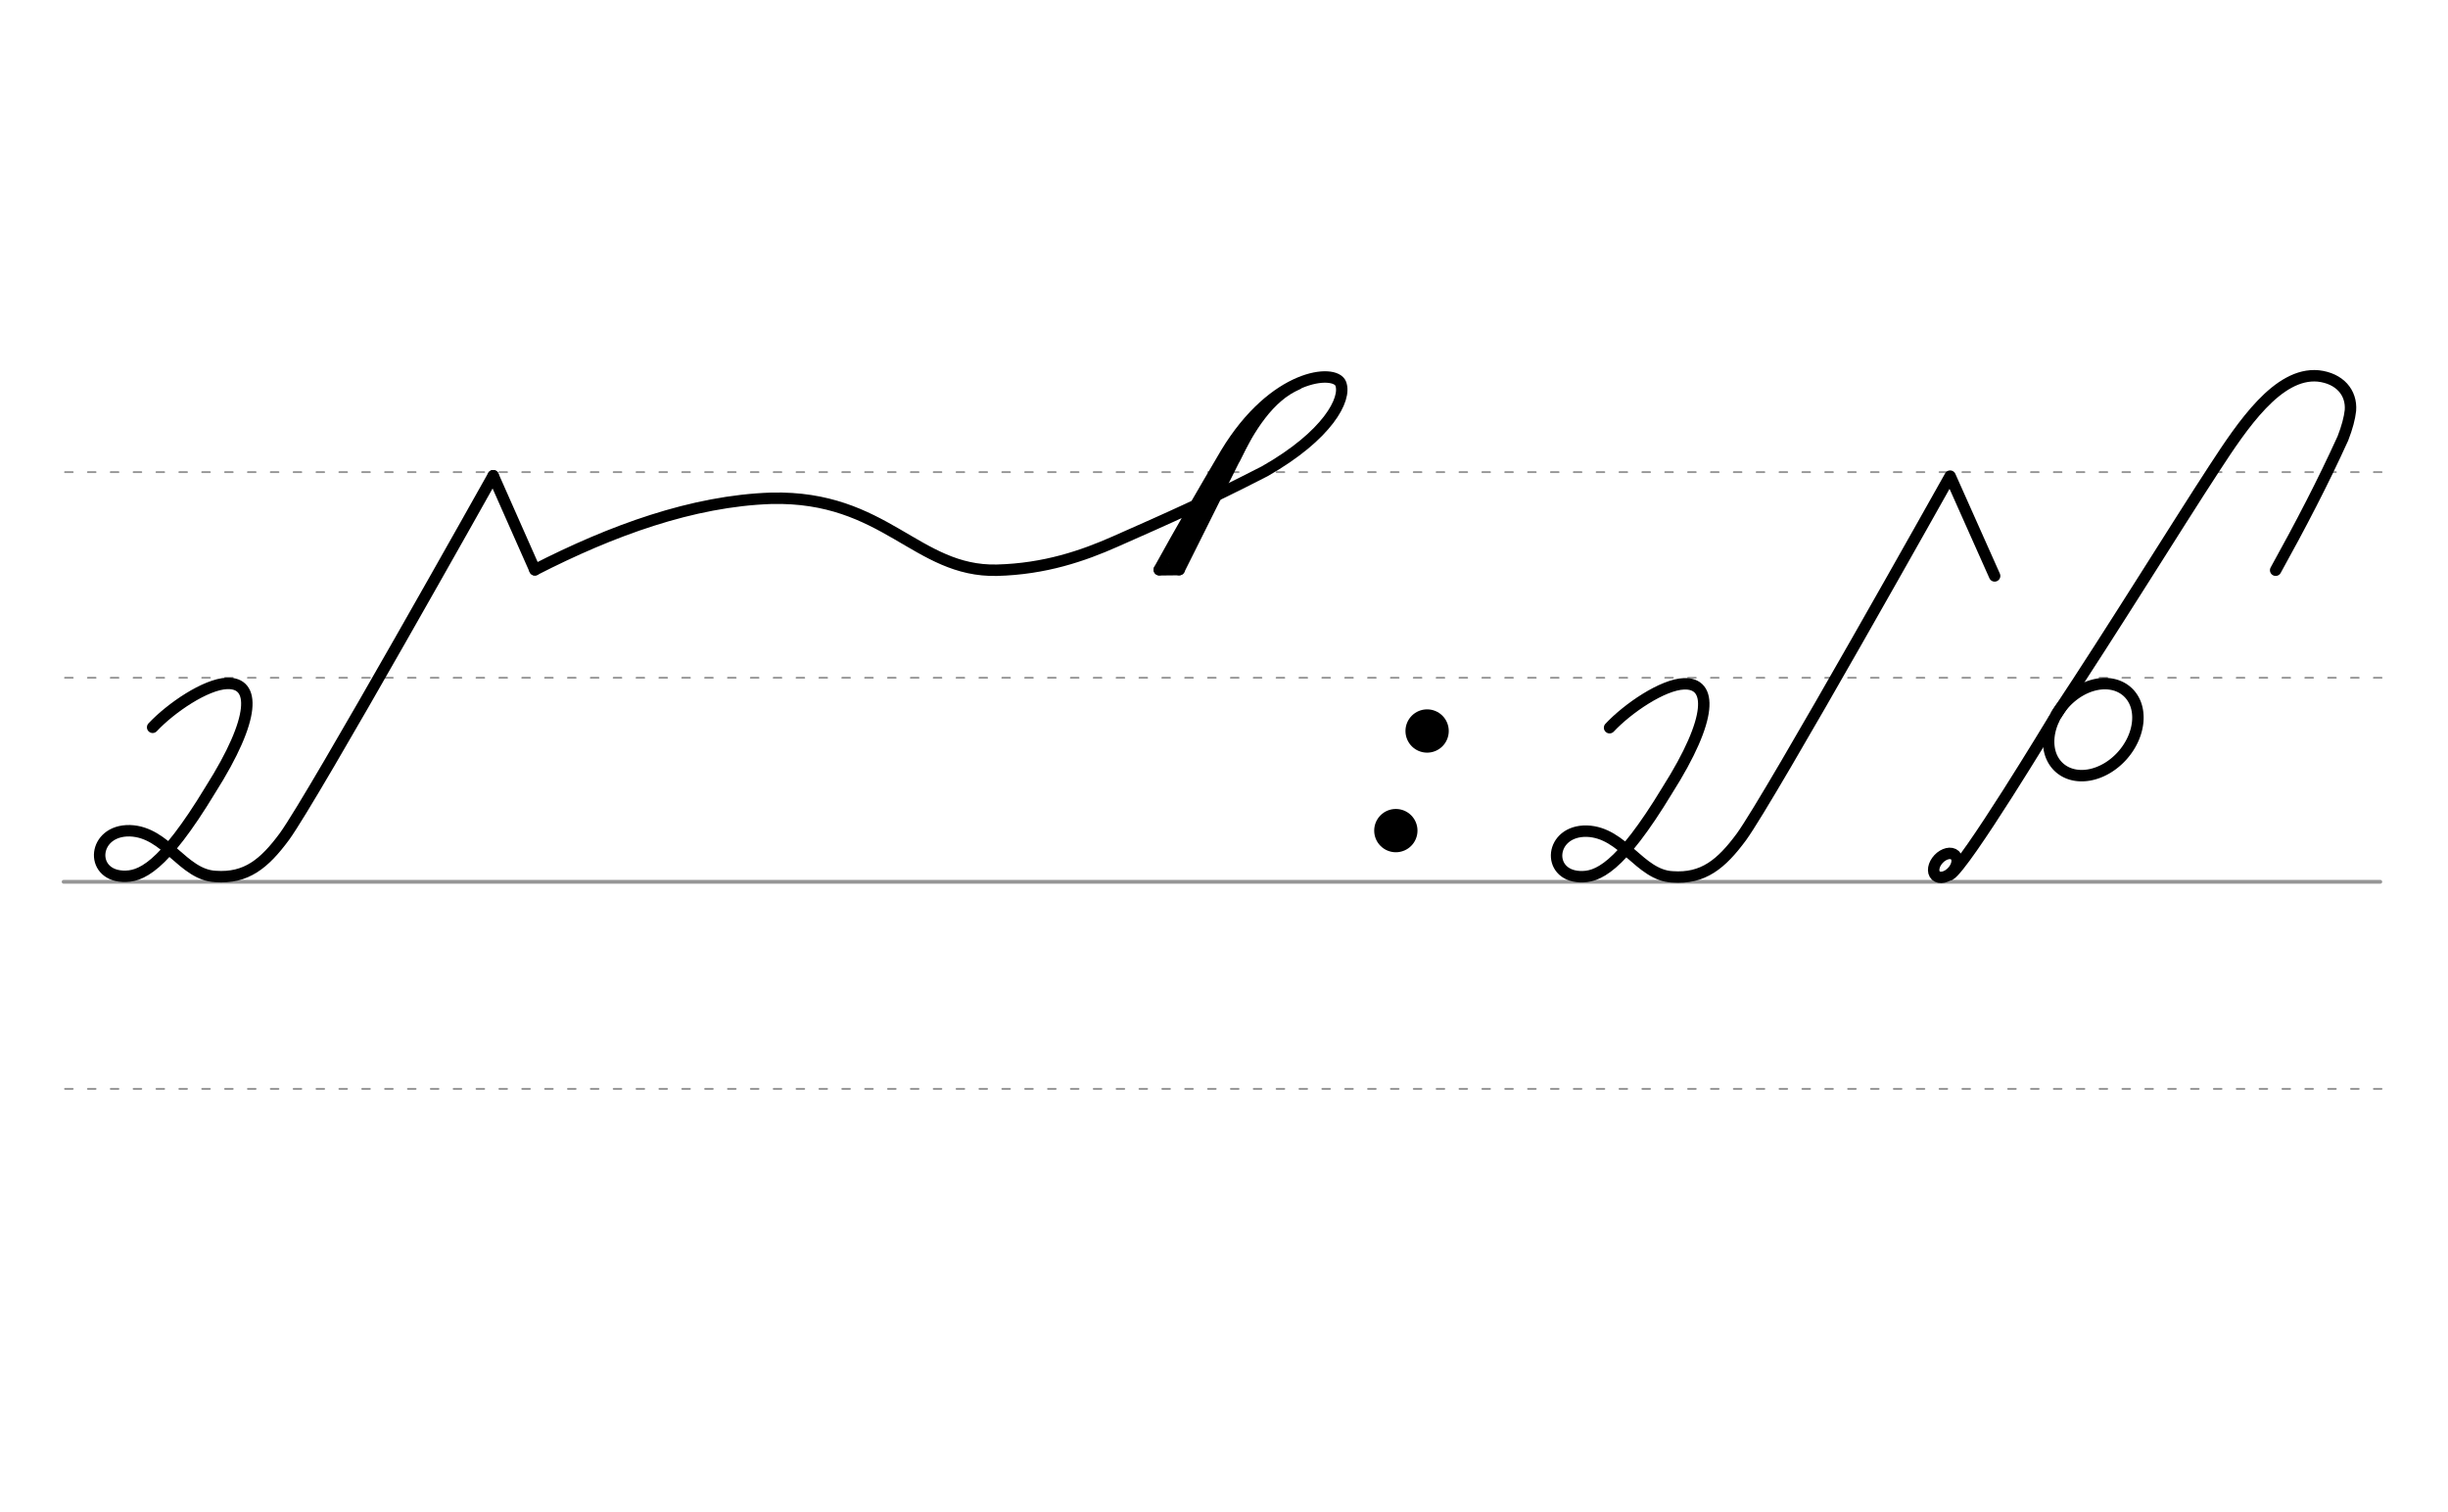 <svg height="210mm" viewBox="0 0 1204.7 744.1" width="340mm" xmlns="http://www.w3.org/2000/svg">
 <g fill="none" stroke="#969696" stroke-linecap="round" transform="translate(0 -308.268)">
  <path d="m31.3 742.2h1140.1" stroke-width="1.875"/>
  <g stroke-dasharray="3.75 7.5" stroke-miterlimit="2" stroke-width=".938">
   <path d="m32 844.1h1140.1"/>
   <path d="m32 641.8h1140.1"/>
   <path d="m32 540.6h1140.1"/>
  </g>
 </g>
 <g fill="none" stroke="#000" stroke-linecap="round">
  <path d="m242.7 234.1s-88.4 157.8-102.7 177.5c-9.9 13.4-18.8 20.8-34 19.7-16.1-.8-24.1-21.9-42.1-22.5-18.2-.4-20.1 21.6-3.5 22.4 8.5.4 19.6-3.7 43.1-42.5 22.8-36 22-52.9 8.2-52.4-10.5.4-27.6 12-36.6 21.6" stroke-width="5.625"/>
  <g stroke-linejoin="round">
   <g stroke-width="5.625">
    <path d="m263.2 280.4c37.7-19.3 77.5-33.9 116.4-35.2 56.1-1.3 71.3 36.3 111 35.4 23.6-.6 42.4-7.1 58.2-14.1 26.7-11.8 44-19.4 73.6-34.6 31.1-17.7 40.3-35.6 37.4-43.1-2.8-7.3-32.7-5.1-56.5 34.3-10.9 18.5-21.9 37.4-32.8 57.2"/>
    <path d="m570.5 280.4 9.8-.1"/>
    <path d="m618.7 203.4-38.4 76.9"/>
   </g>
   <path d="m609 218.3-30.8 57" stroke-width="7.5"/>
   <path d="m638.7 189.4c-14 6.1-23.4 21.4-30.7 36.4" stroke-width="4.688"/>
   <g stroke-width="5.625">
    <path d="m242.7 234.1 20.5 46.3"/>
    <path d="m981.6 283.4-21.9-49.1s-88.4 157.8-102.7 177.5c-9.9 13.4-18.8 20.8-34 19.7-16.1-.8-24.1-21.9-42.1-22.5-18.2-.4-20.1 21.6-3.5 22.4 8.5.4 19.6-3.7 43.1-42.5 22.8-36 22-52.9 8.2-52.4-10.5.4-27.6 12-36.6 21.6"/>
   </g>
  </g>
  <g stroke-width="5.625">
   <path d="m1010.7 353.9s-43.8 72.6-51.2 76.6"/>
   <g stroke-linejoin="round">
    <ellipse cx="989.459" cy="-346.052" rx="4.609" ry="6.863" transform="matrix(.728 .685 -.685 .728 0 0)"/>
    <path d="m1051.1 346.8a19.2 25.1 41.6 0 1 -14.3 31.3 19.2 25.1 41.6 0 1 -27.6-6.8 19.2 25.1 41.6 0 1 14.3-31.3 19.2 25.1 41.6 0 1 27.6 6.8z"/>
    <path d="m1012.1 351.5c27.8-41.9 59.1-92.7 77.6-121 13.9-21.3 31.3-47.4 51.2-45.5 10.5 1.2 16.5 8.2 15.8 17-.4 3.7-1.6 8.3-3.7 13.7-9.9 21.8-20.9 42.9-33.1 64.9"/>
   </g>
  </g>
 </g>
 <circle cx="702.308" cy="359.72" r="10.654"/>
 <circle cx="686.918" cy="408.735" r="10.654"/>
</svg>

